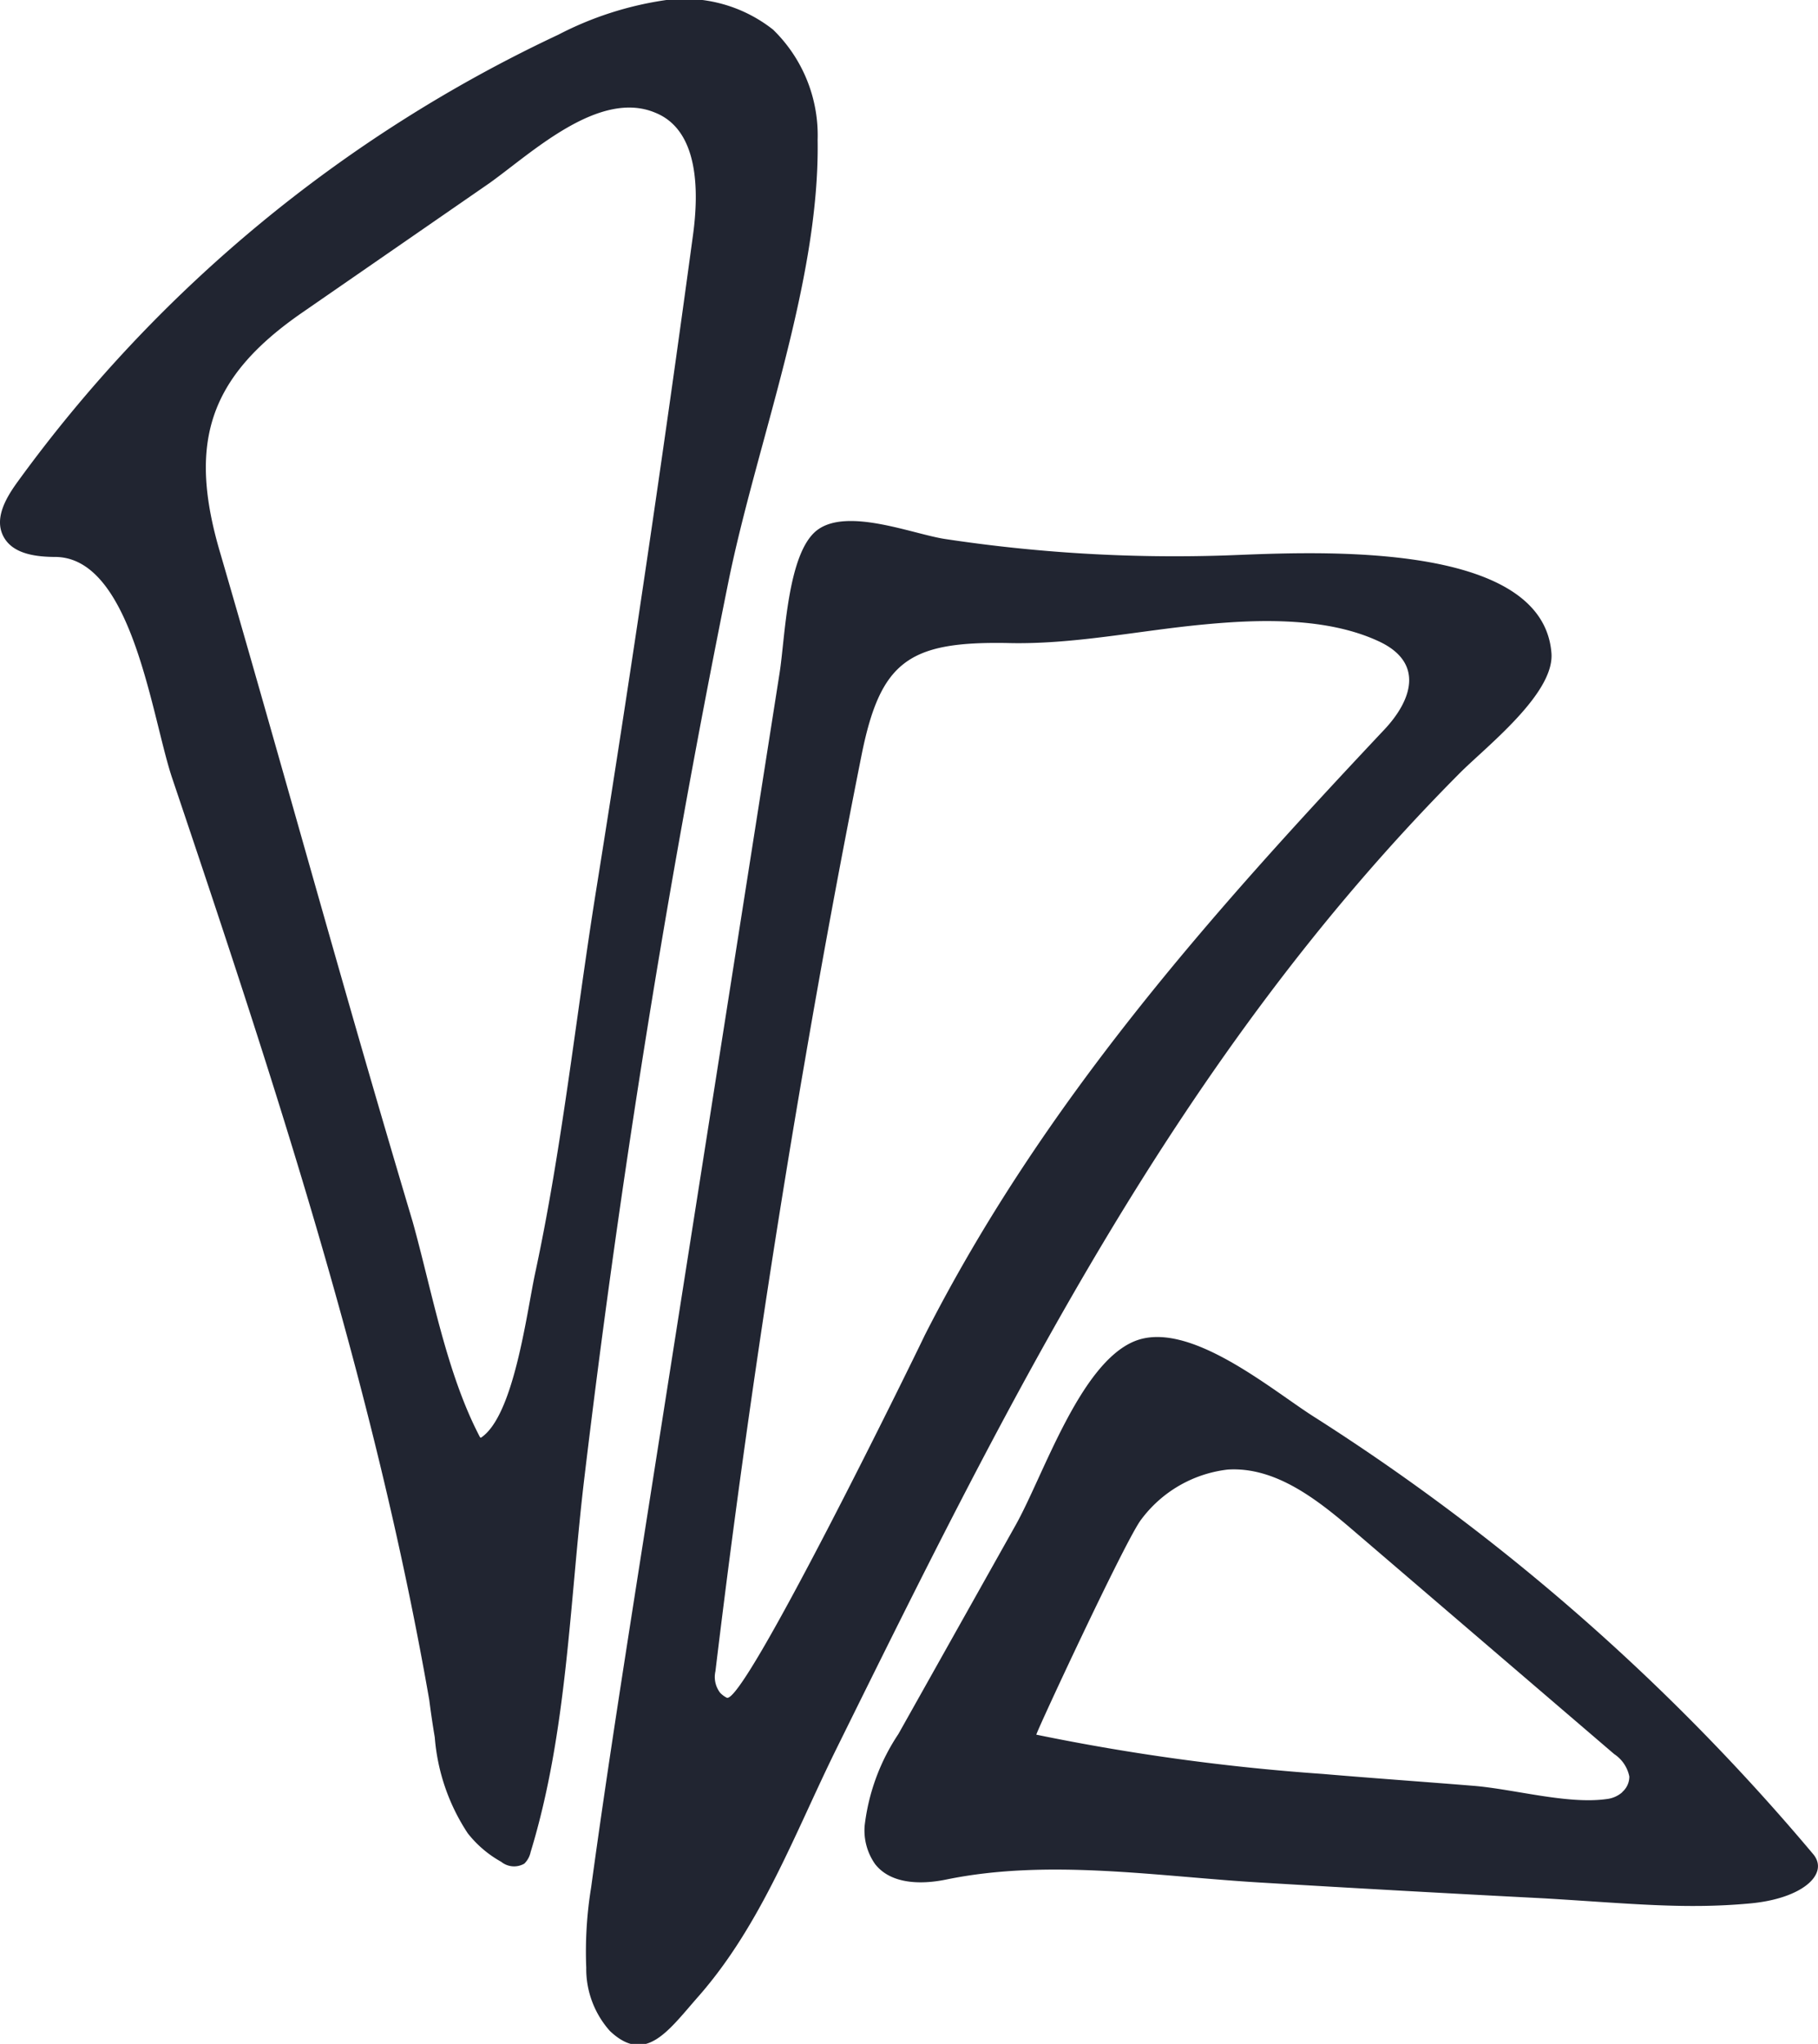 <svg id="Layer_1" data-name="Layer 1" xmlns="http://www.w3.org/2000/svg" viewBox="0 0 88.94 100"><defs><style>.cls-1{fill:#212531;}</style></defs><title>k_logo</title><path class="cls-1" d="M21,83.17C18.31,67.75,13.45,53,8.44,38.12c-1-2.91-1.93-10.74-5.66-10.87-1,0-2.15-.13-2.61-1s0.1-1.85.65-2.62A68.78,68.78,0,0,1,27.31,1.7,16.49,16.49,0,0,1,32.6,0a7,7,0,0,1,5.22,1.45A7.21,7.21,0,0,1,40,6.85c0.11,7-3,14.85-4.38,21.69q-2.37,11.72-4.23,23.53-1.59,10.08-2.8,20.22c-0.73,6.09-.83,12.43-2.63,18.32a1.11,1.11,0,0,1-.31.57,1,1,0,0,1-1.13-.09,5.42,5.42,0,0,1-1.64-1.4A9.92,9.92,0,0,1,21.27,85Q21.12,84.11,21,83.17Zm2.53-12.83c1.6-1.06,2.22-6,2.64-8,1.33-6.16,2-12.59,3-18.82q2.56-16,4.73-32c0.31-2.25.26-5.15-1.83-6-2.77-1.18-6.1,2-8.14,3.45l-9.14,6.32c-4.62,3.19-5.61,6.42-4,11.82,2.11,7.25,4.14,14.53,6.22,21.79q1.56,5.45,3.18,10.88C21.13,63.15,21.84,67.2,23.49,70.33Z"/><path class="cls-1" d="M28.68,96.27a19.54,19.54,0,0,1,.24-3.93c0.69-5.06,1.48-10.11,2.27-15.16l6.95-44.26c0.27-1.7.37-5.91,1.86-7s4.66,0.21,6.23.45a75.05,75.05,0,0,0,13.57.81c3.54-.11,15.66-1,16.1,4.78,0.15,2-3.27,4.63-4.52,5.9C57.63,51.7,49.42,68.35,40.88,85.64c-2,4.07-3.63,8.51-6.68,12-1.5,1.7-2.6,3.39-4.36,1.73A4.56,4.56,0,0,1,28.68,96.27Zm6.55-13.45a1.21,1.21,0,0,0,.32.24c0.81,0.43,9-16.28,9.69-17.73C51,54,59.11,44.85,67.73,35.69c1.35-1.44,1.95-3.26-.25-4.3-2.53-1.19-5.82-1.1-8.55-.84-3.23.3-6.44,1-9.68,0.91-4.81-.08-6.18.91-7.1,5.48q-1.48,7.42-2.76,14.88Q36.81,66.74,35,81.77A1.27,1.27,0,0,0,35.23,82.82Z"/><path class="cls-1" d="M85.58,93.13c-3.17.29-5.84,0-10-.25q-7-.36-14-0.78c-5-.3-10.31-1.17-15.3-0.14-1.22.25-2.7,0.23-3.47-.76a2.86,2.86,0,0,1-.51-1.87,10.19,10.19,0,0,1,1.65-4.49l5.73-10.21c1.36-2.42,3.13-7.88,5.8-9s6.79,2.43,8.87,3.73A106.78,106.78,0,0,1,88.7,90.71C89.51,91.67,88.2,92.9,85.58,93.13Zm-6.22-5.45a1,1,0,0,0,.35-0.76,1.72,1.72,0,0,0-.74-1.1L66.23,74.9c-1.78-1.53-3.83-3.15-6.17-3a6.16,6.16,0,0,0-4.22,2.43c-0.72.89-5.2,10.53-5.14,10.54a106.17,106.17,0,0,0,14,1.92c2.45,0.21,4.9.38,7.36,0.58,2,0.16,4.62.92,6.54,0.65A1.39,1.39,0,0,0,79.36,87.69Z"/></svg>
